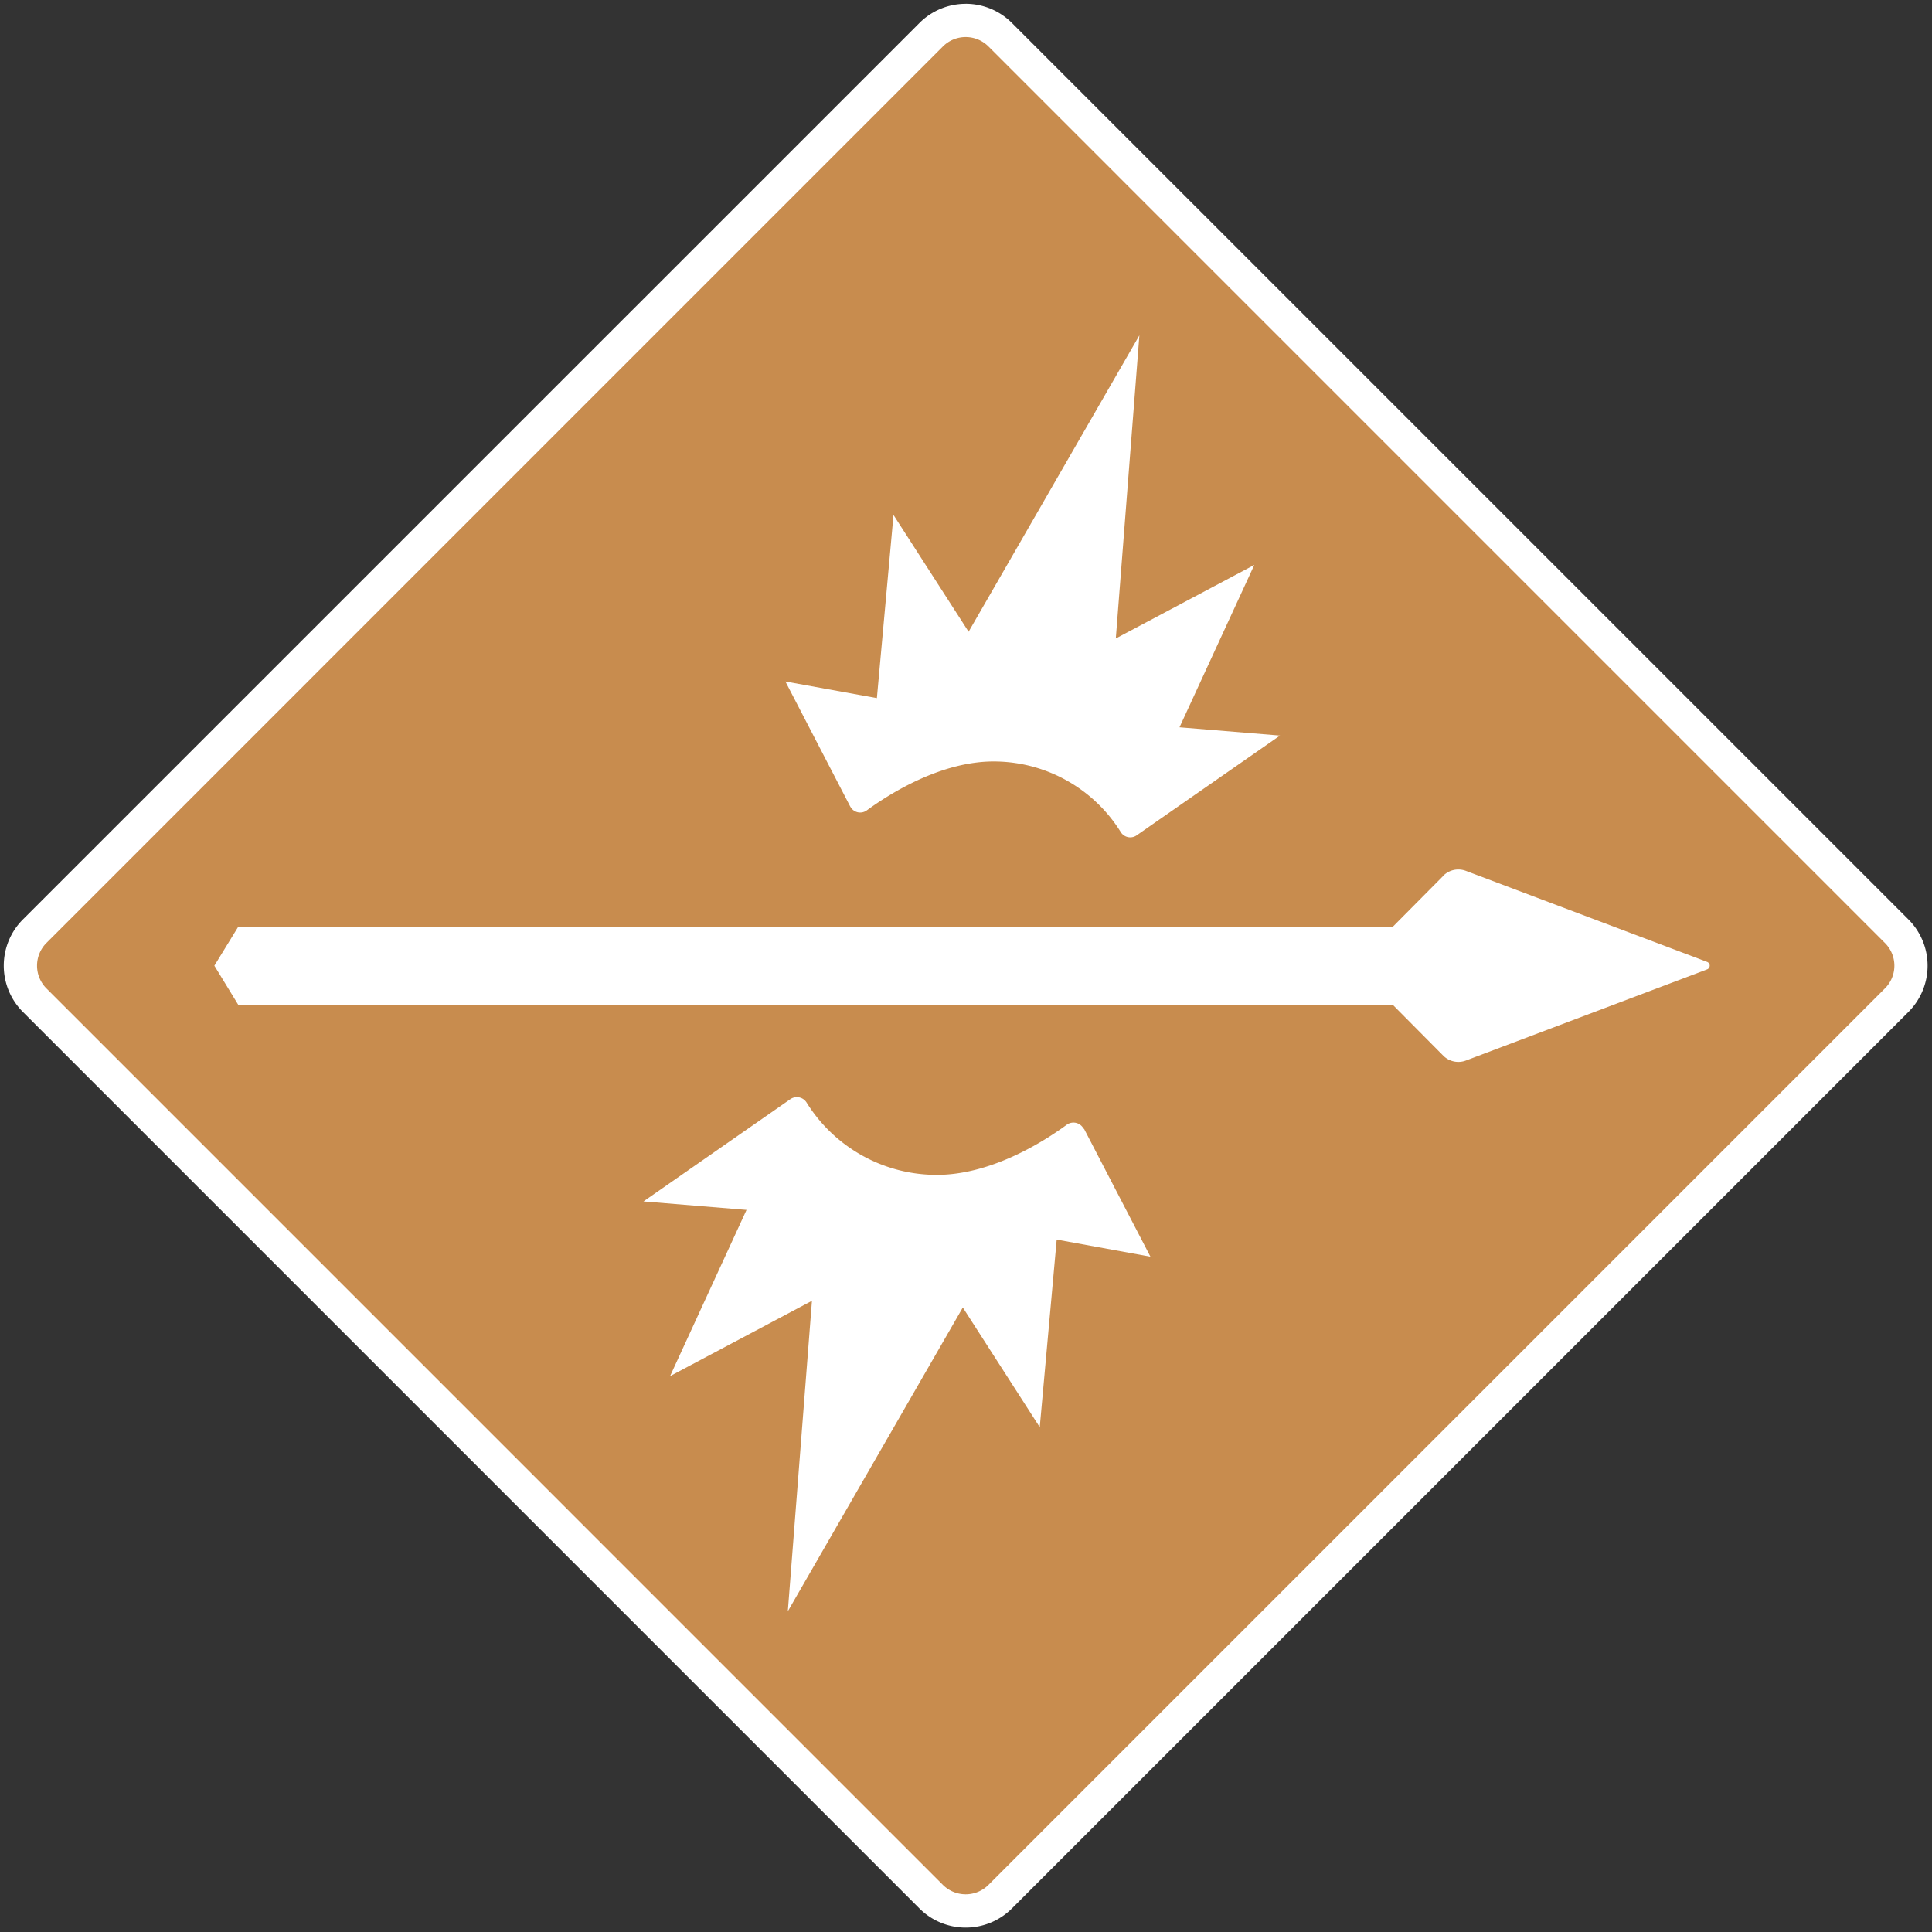 <?xml version="1.0" encoding="UTF-8" standalone="no"?>
<!-- Created with Inkscape (http://www.inkscape.org/) -->

<svg
   width="512"
   height="512"
   viewBox="0 0 512 512"
   version="1.1"
   id="svg5"
   inkscape:version="1.4 (86a8ad7, 2024-10-11)"
   xml:space="preserve"
   sodipodi:docname="Pierce.svg"
   xmlns:inkscape="http://www.inkscape.org/namespaces/inkscape"
   xmlns:sodipodi="http://sodipodi.sourceforge.net/DTD/sodipodi-0.dtd"
   xmlns="http://www.w3.org/2000/svg"
   xmlns:svg="http://www.w3.org/2000/svg"><rect x="0" y="0" width="512" height="512" fill="#333333" stroke="none"/><sodipodi:namedview
     id="namedview7"
     pagecolor="#505050"
     bordercolor="#ffffff"
     borderopacity="1"
     inkscape:showpageshadow="0"
     inkscape:pageopacity="0"
     inkscape:pagecheckerboard="1"
     inkscape:deskcolor="#505050"
     inkscape:document-units="px"
     showgrid="true"
     inkscape:lockguides="true"
     inkscape:zoom="4.5796212"
     inkscape:cx="80.46517"
     inkscape:cy="222.39831"
     inkscape:window-width="3840"
     inkscape:window-height="2054"
     inkscape:window-x="2869"
     inkscape:window-y="-11"
     inkscape:window-maximized="1"
     inkscape:current-layer="layer1"><inkscape:grid
       type="xygrid"
       id="grid234"
       empspacing="4"
       originx="0"
       originy="0"
       spacingy="1"
       spacingx="1"
       units="px" /></sodipodi:namedview><defs
     id="defs2"><clipPath
       id="clip-path"
       transform="translate(-10.65 -10.65)"><rect
         class="cls-1"
         width="600"
         height="600"
         id="rect1"
         x="0"
         y="0" /></clipPath></defs><g
     inkscape:label="Layer 1"
     inkscape:groupmode="layer"
     id="layer1"><g
       id="Layer_2"
       data-name="Layer 2"
       transform="matrix(0.881,0,0,0.881,0.998,1)"><g
         id="Pierce"><g
           class="cls-2"
           clip-path="url(#clip-path)"
           id="g5"><path
             class="cls-3"
             d="m 300,586.22 a 14.66,14.66 0 0 1 -10.45,-4.33 L 18.11,310.45 a 14.78,14.78 0 0 1 0,-20.9 L 289.55,18.11 a 14.77,14.77 0 0 1 20.9,0 l 271.44,271.44 a 14.78,14.78 0 0 1 0,20.9 L 310.45,581.89 A 14.66,14.66 0 0 1 300,586.22"
             transform="translate(-10.65,-10.65)"
             id="path1"
             style="fill:#c88c4e" /><path
             class="cls-4"
             d="m 300,20.66 a 9.66,9.66 0 0 1 6.84,2.82 l 269.65,269.66 a 9.63,9.63 0 0 1 0,13.72 L 306.84,576.52 a 9.71,9.71 0 0 1 -13.68,0 L 23.51,306.86 a 9.68,9.68 0 0 1 0,-13.72 L 293.16,23.48 A 9.66,9.66 0 0 1 300,20.66 m 0,-10 a 19.67,19.67 0 0 0 -13.93,5.79 L 16.41,286.09 a 19.68,19.68 0 0 0 0,27.82 l 269.66,269.66 a 19.68,19.68 0 0 0 27.86,0 L 583.59,313.91 a 19.68,19.68 0 0 0 0,-27.82 L 313.93,16.44 A 19.67,19.67 0 0 0 300,10.65"
             transform="translate(-10.65,-10.65)"
             id="path2"
             style="fill:#ffffff" /><path
             class="cls-4"
             d="m 443.65,273 -15.12,15.24 H 81.21 L 74,300 l 7.22,11.82 h 347.31 l 15.12,15.24 a 6.4,6.4 0 0 0 6.79,1.48 l 72.61,-27.44 a 1.2,1.2 0 0 0 0,-2.23 l -72.61,-27.4 a 6.4,6.4 0 0 0 -6.79,1.48"
             transform="translate(-10.65,-10.65)"
             id="path3"
             style="fill:#ffffff" /><path
             class="cls-4"
             d="m 265.27,252.12 -19.5,-37.61 27.52,5 5,-55.09 22.59,35.12 51.37,-89.15 -7.09,91.18 41.66,-22.12 -22.5,48.84 30.23,2.49 -43.1,30 a 3.37,3.37 0 0 1 -4.77,-0.92 45,45 0 0 0 -37.28,-21.28 c -16.54,-0.42 -32.54,9.88 -39.13,14.69 a 3.36,3.36 0 0 1 -5,-1.18"
             transform="translate(-10.65,-10.65)"
             id="path4"
             style="fill:#ffffff" /><path
             class="cls-4"
             d="m 335.57,349 20,38.53 -28.19,-5.14 -5.1,56.43 -23.14,-36 -52.64,91.38 7.26,-93.4 -42.68,22.66 23,-50 -31,-2.55 44.15,-30.74 a 3.46,3.46 0 0 1 4.89,0.95 46.07,46.07 0 0 0 38.18,21.79 c 16.95,0.43 33.34,-10.12 40.08,-15.05 a 3.44,3.44 0 0 1 5.1,1.21"
             transform="translate(-10.65,-10.65)"
             id="path5"
             style="fill:#ffffff" /></g></g></g></g></svg>
